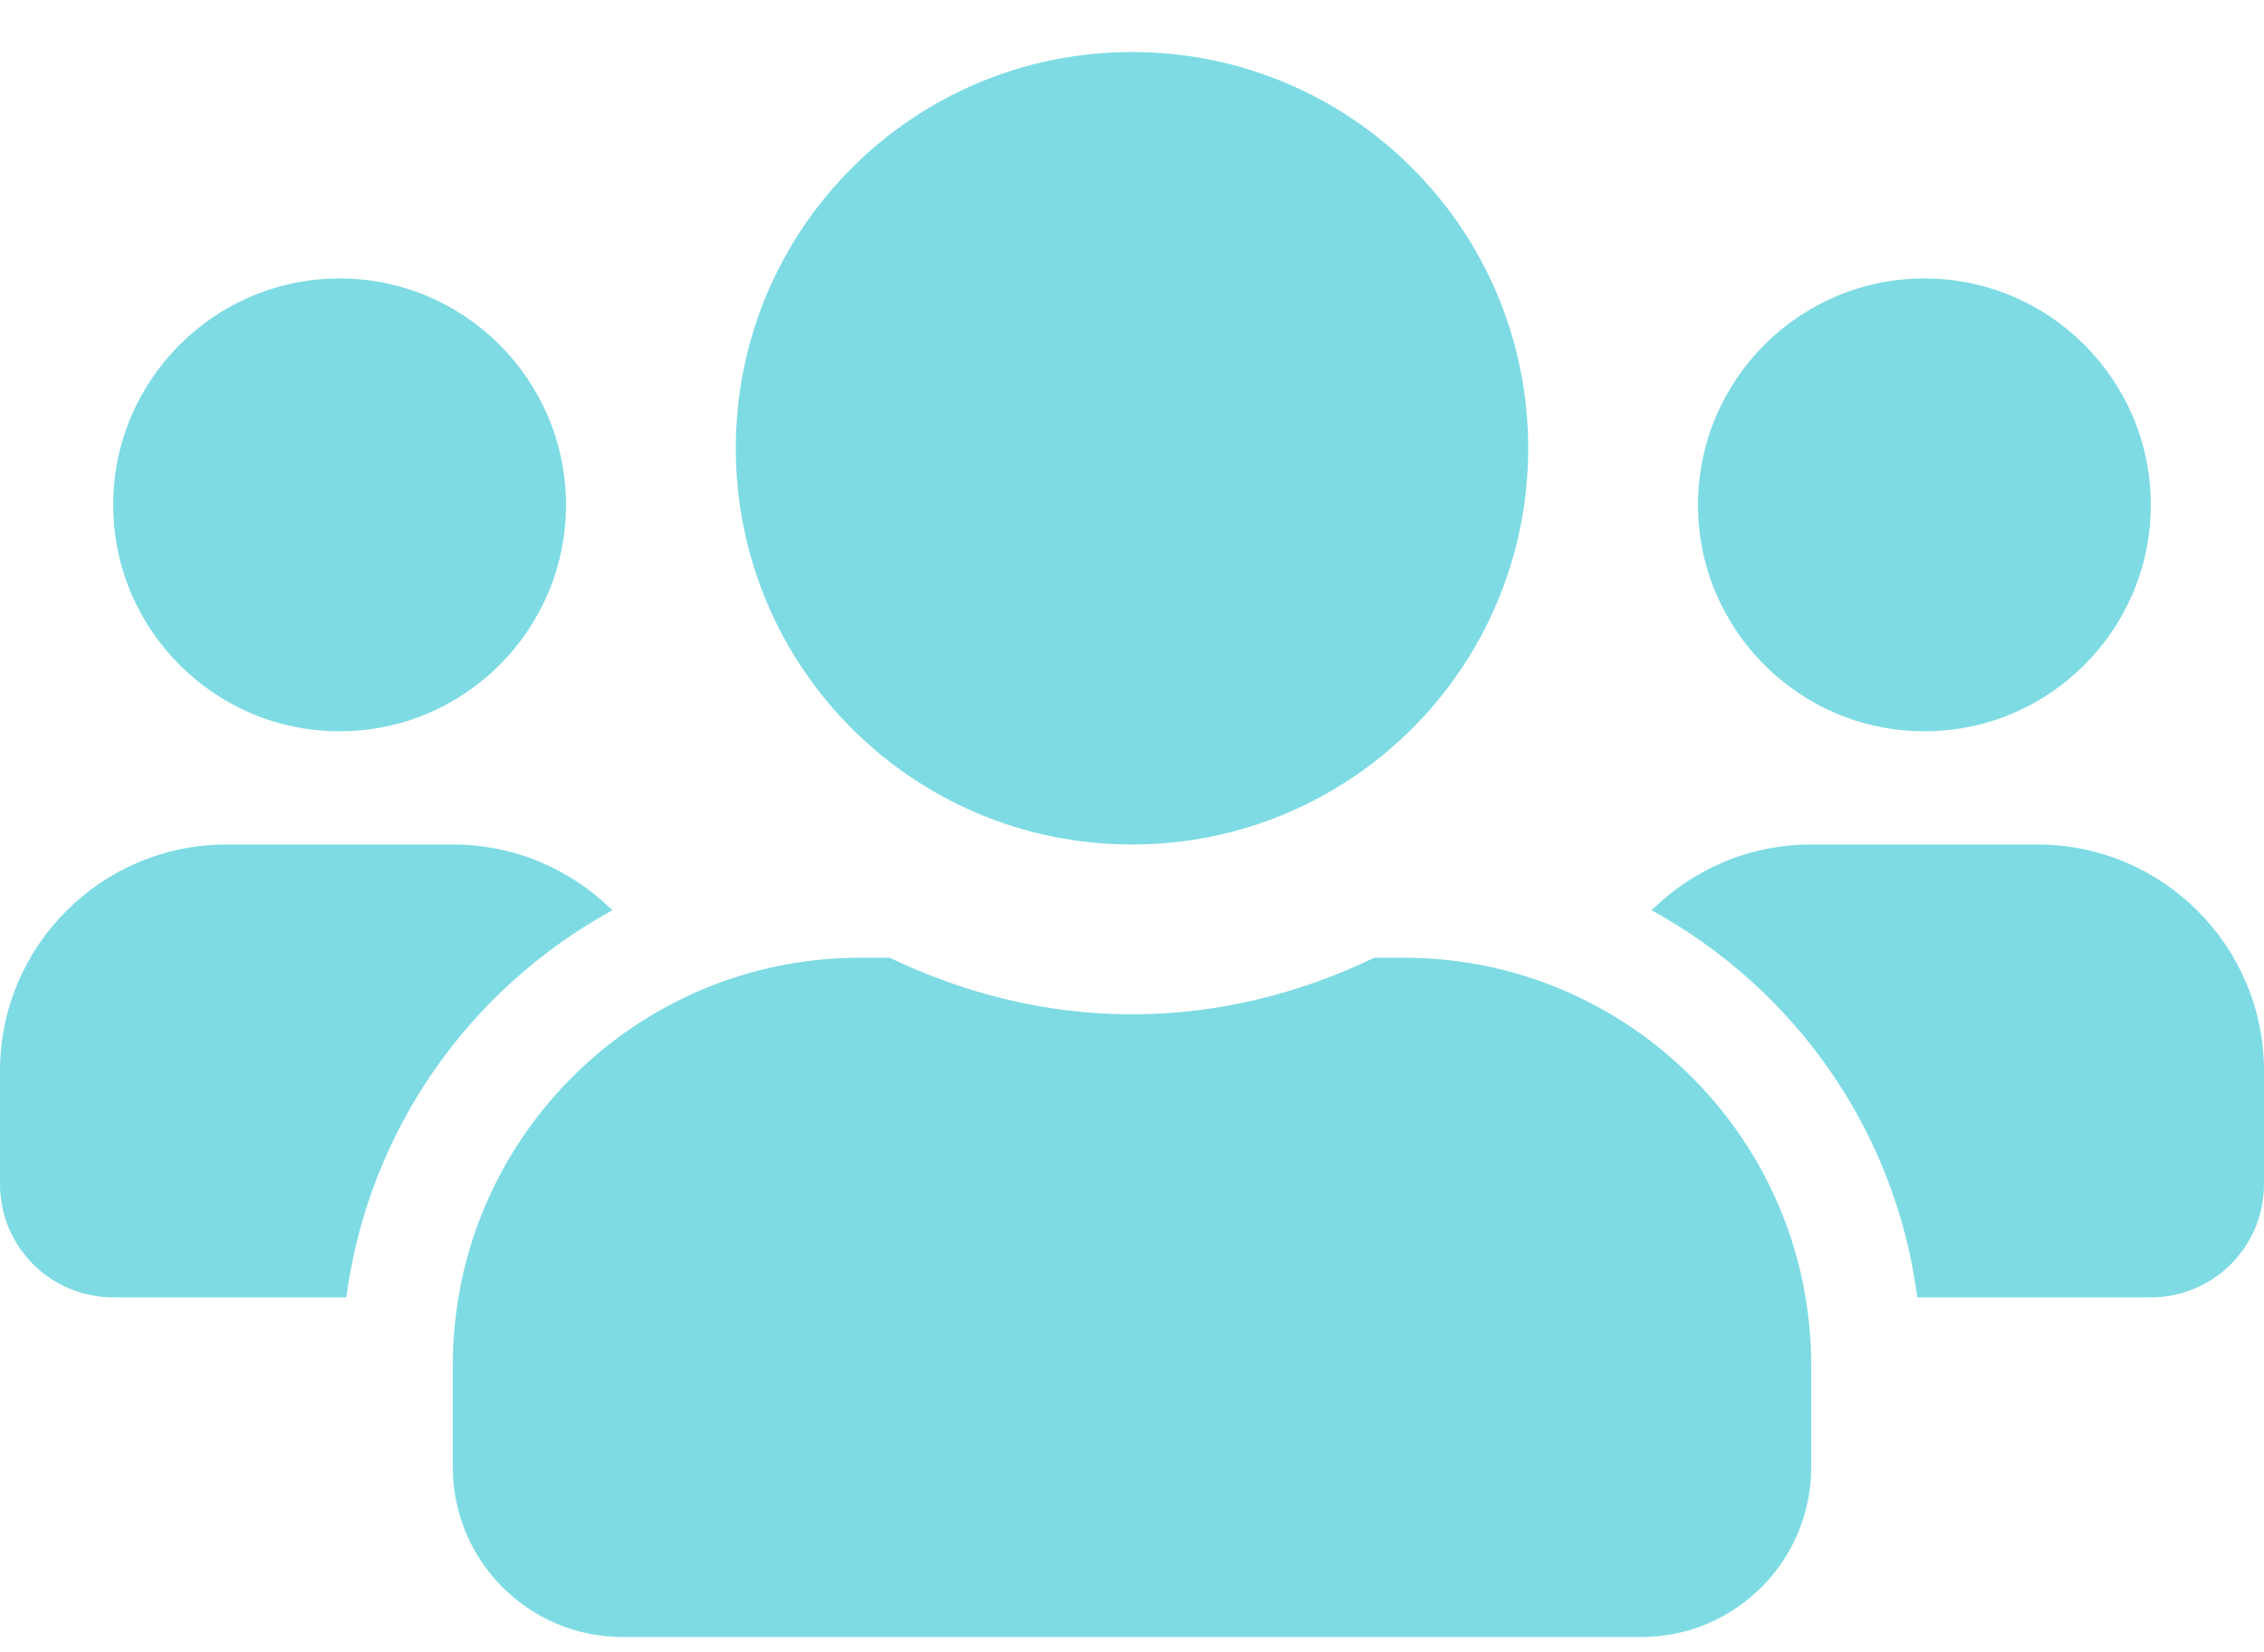 <svg width="37" height="27" viewBox="0 0 37 27" fill="none" xmlns="http://www.w3.org/2000/svg">
<path d="M5.55 11.95C7.591 11.95 9.25 10.291 9.25 8.25C9.25 6.209 7.591 4.55 5.55 4.55C3.509 4.55 1.85 6.209 1.85 8.25C1.85 10.291 3.509 11.95 5.55 11.95ZM31.45 11.95C33.491 11.95 35.15 10.291 35.15 8.25C35.15 6.209 33.491 4.55 31.45 4.55C29.409 4.55 27.75 6.209 27.75 8.25C27.75 10.291 29.409 11.95 31.45 11.95ZM33.3 13.8H29.6C28.582 13.8 27.663 14.21 26.992 14.875C29.322 16.153 30.976 18.46 31.334 21.2H35.15C36.173 21.2 37 20.373 37 19.35V17.5C37 15.459 35.341 13.8 33.3 13.8ZM18.5 13.8C22.078 13.8 24.975 10.903 24.975 7.325C24.975 3.746 22.078 0.85 18.5 0.85C14.921 0.85 12.025 3.746 12.025 7.325C12.025 10.903 14.921 13.8 18.5 13.8ZM22.94 15.65H22.46C21.258 16.228 19.922 16.575 18.5 16.575C17.078 16.575 15.748 16.228 14.54 15.65H14.06C10.383 15.65 7.4 18.633 7.4 22.31V23.975C7.4 25.507 8.643 26.75 10.175 26.75H26.825C28.357 26.75 29.6 25.507 29.6 23.975V22.31C29.6 18.633 26.617 15.65 22.94 15.65ZM10.007 14.875C9.337 14.21 8.417 13.8 7.4 13.8H3.7C1.659 13.8 0 15.459 0 17.5V19.35C0 20.373 0.827 21.2 1.85 21.2H5.66C6.024 18.46 7.677 16.153 10.007 14.875Z" fill="#7EDBE4"/>
</svg>
